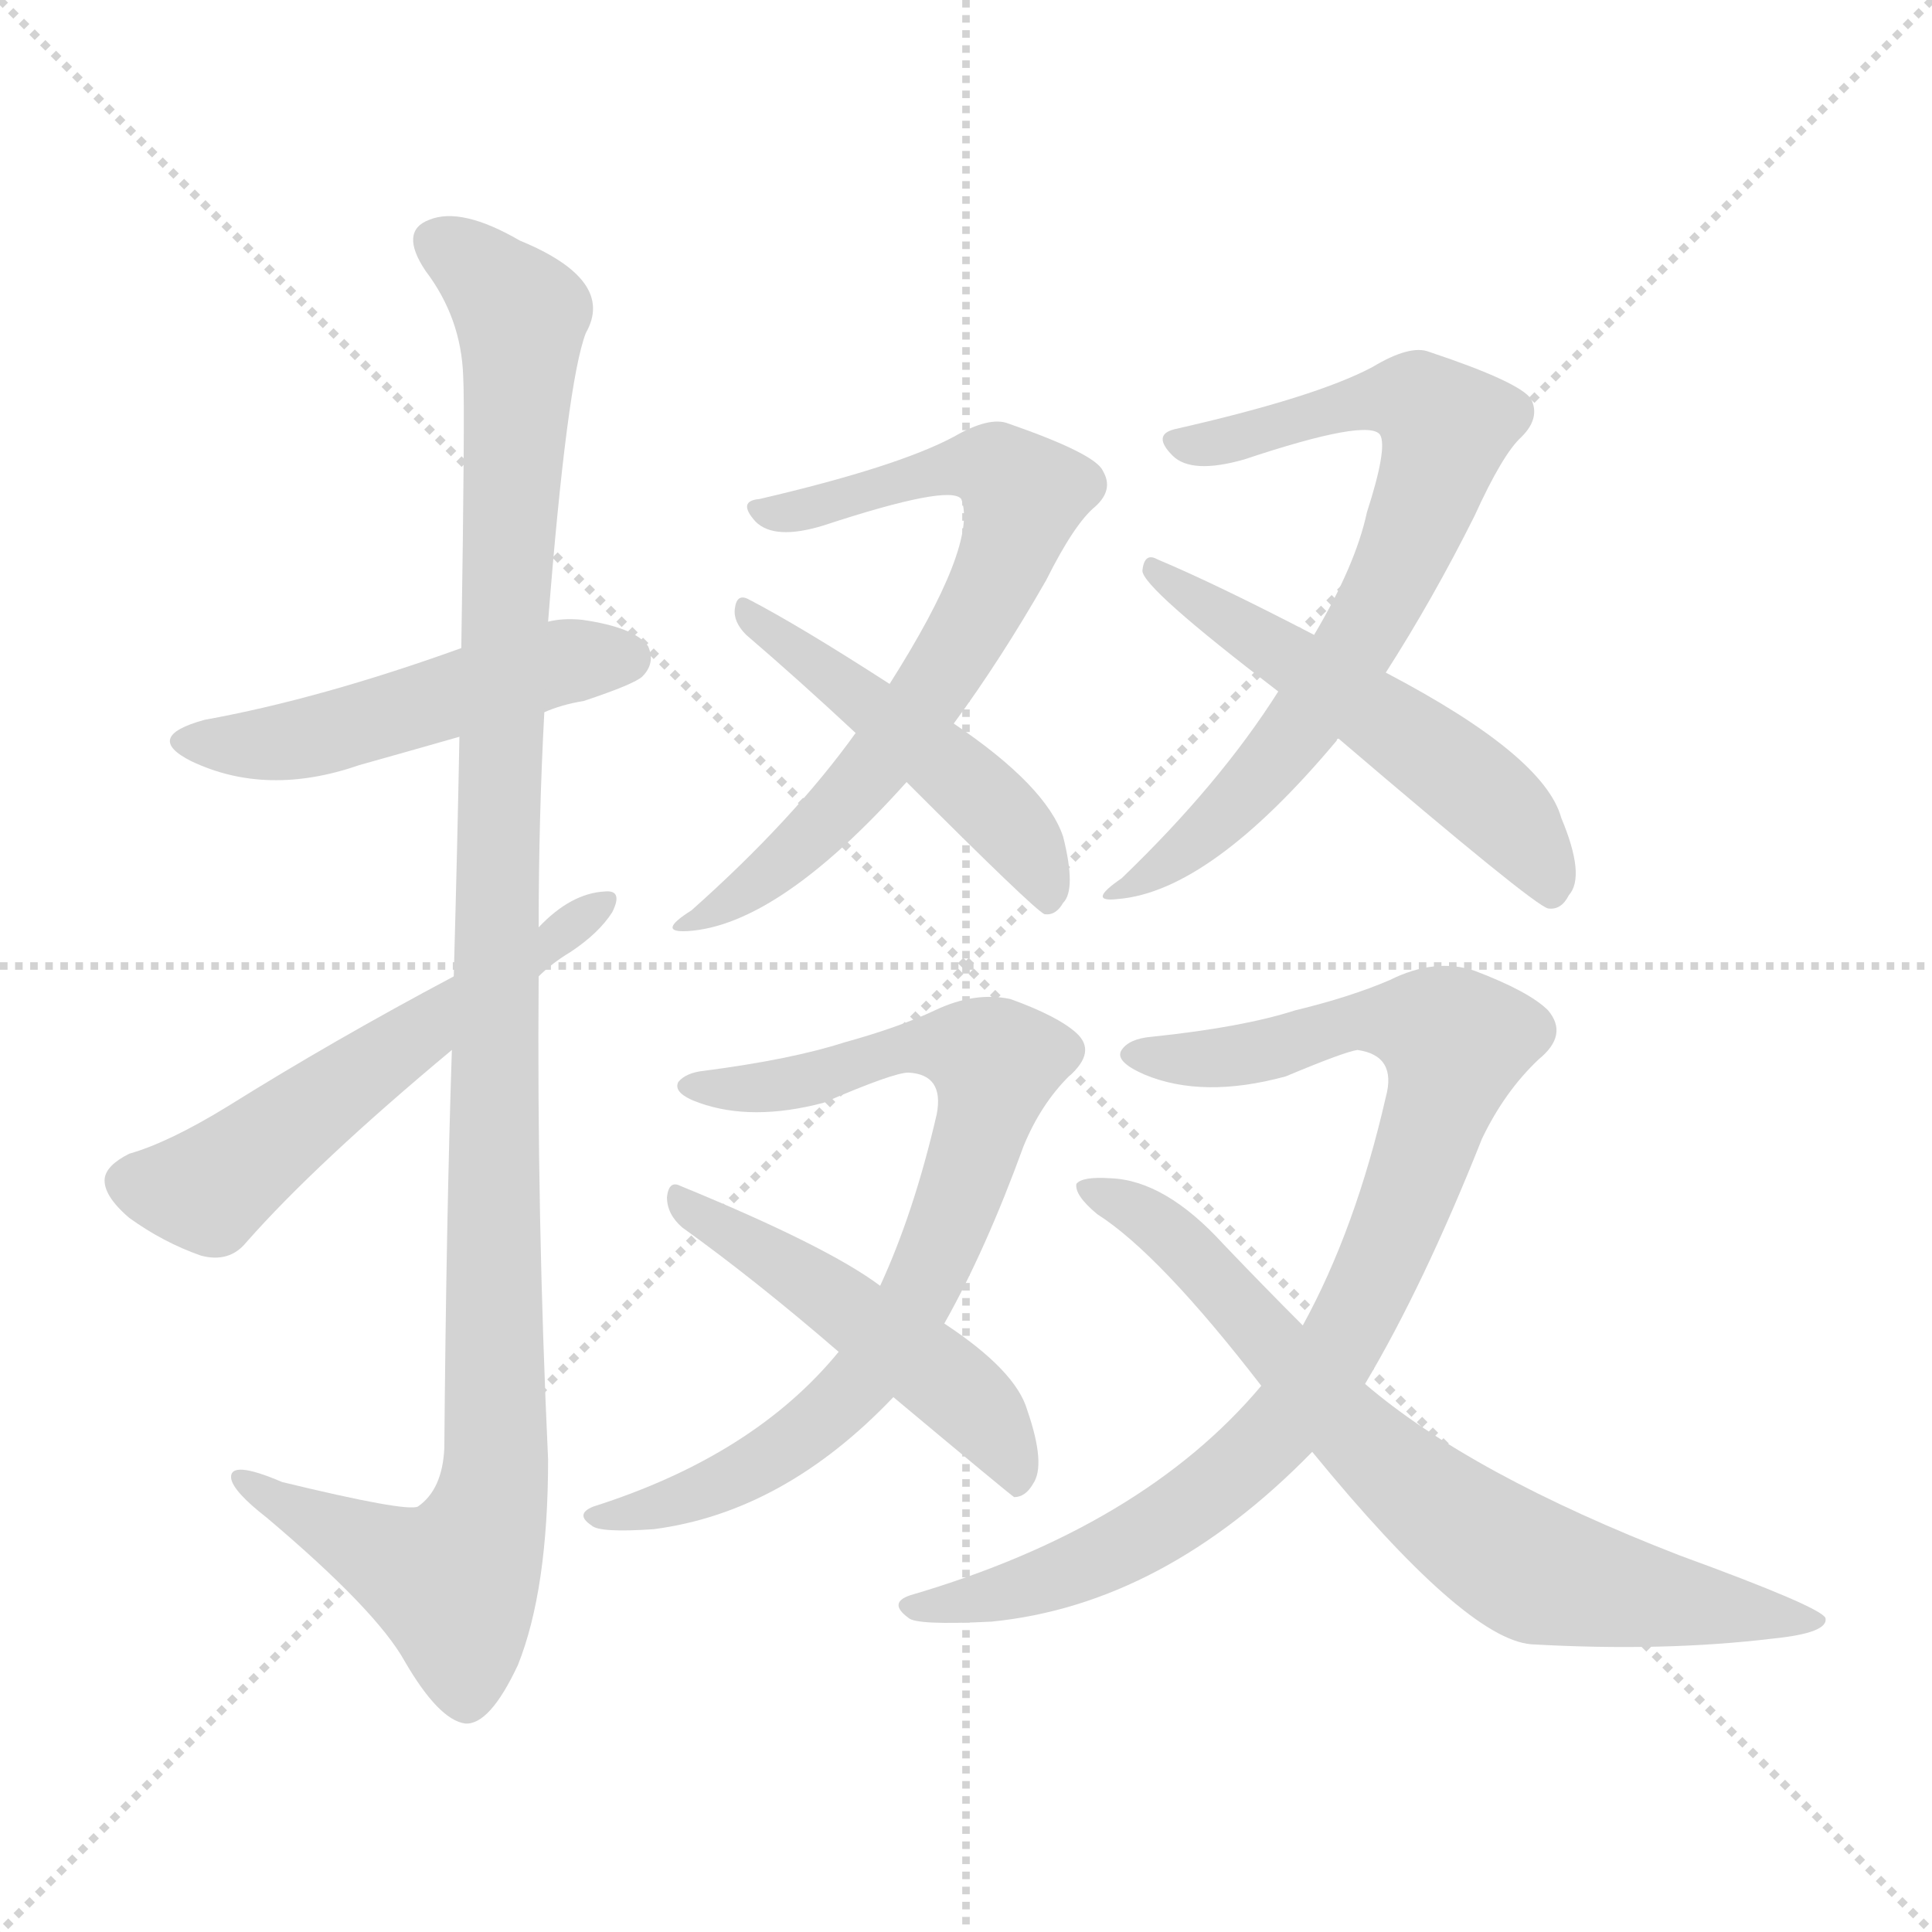 <svg version="1.1" viewBox="0 0 1024 1024" xmlns="http://www.w3.org/2000/svg">
  <g stroke="lightgray" stroke-dasharray="1,1" stroke-width="1" transform="scale(4, 4)">
    <line x1="0" y1="0" x2="256" y2="256"></line>
    <line x1="256" y1="0" x2="0" y2="256"></line>
    <line x1="128" y1="0" x2="128" y2="256"></line>
    <line x1="0" y1="128" x2="256" y2="128"></line>
  </g>
<g transform="scale(1, -1) translate(0, -900)">
   <style type="text/css">
    @keyframes keyframes0 {
      from {
       stroke: blue;
       stroke-dashoffset: 492;
       stroke-width: 128;
       }
       62% {
       animation-timing-function: step-end;
       stroke: blue;
       stroke-dashoffset: 0;
       stroke-width: 128;
       }
       to {
       stroke: black;
       stroke-width: 1024;
       }
       }
       #make-me-a-hanzi-animation-0 {
         animation: keyframes0 0.65s both;
         animation-delay: 0s;
         animation-timing-function: linear;
       }
    @keyframes keyframes1 {
      from {
       stroke: blue;
       stroke-dashoffset: 1113;
       stroke-width: 128;
       }
       78% {
       animation-timing-function: step-end;
       stroke: blue;
       stroke-dashoffset: 0;
       stroke-width: 128;
       }
       to {
       stroke: black;
       stroke-width: 1024;
       }
       }
       #make-me-a-hanzi-animation-1 {
         animation: keyframes1 1.156s both;
         animation-delay: 0.65s;
         animation-timing-function: linear;
       }
    @keyframes keyframes2 {
      from {
       stroke: blue;
       stroke-dashoffset: 553;
       stroke-width: 128;
       }
       64% {
       animation-timing-function: step-end;
       stroke: blue;
       stroke-dashoffset: 0;
       stroke-width: 128;
       }
       to {
       stroke: black;
       stroke-width: 1024;
       }
       }
       #make-me-a-hanzi-animation-2 {
         animation: keyframes2 0.7s both;
         animation-delay: 1.806s;
         animation-timing-function: linear;
       }
    @keyframes keyframes3 {
      from {
       stroke: blue;
       stroke-dashoffset: 695;
       stroke-width: 128;
       }
       69% {
       animation-timing-function: step-end;
       stroke: blue;
       stroke-dashoffset: 0;
       stroke-width: 128;
       }
       to {
       stroke: black;
       stroke-width: 1024;
       }
       }
       #make-me-a-hanzi-animation-3 {
         animation: keyframes3 0.816s both;
         animation-delay: 2.506s;
         animation-timing-function: linear;
       }
    @keyframes keyframes4 {
      from {
       stroke: blue;
       stroke-dashoffset: 479;
       stroke-width: 128;
       }
       61% {
       animation-timing-function: step-end;
       stroke: blue;
       stroke-dashoffset: 0;
       stroke-width: 128;
       }
       to {
       stroke: black;
       stroke-width: 1024;
       }
       }
       #make-me-a-hanzi-animation-4 {
         animation: keyframes4 0.64s both;
         animation-delay: 3.322s;
         animation-timing-function: linear;
       }
    @keyframes keyframes5 {
      from {
       stroke: blue;
       stroke-dashoffset: 704;
       stroke-width: 128;
       }
       70% {
       animation-timing-function: step-end;
       stroke: blue;
       stroke-dashoffset: 0;
       stroke-width: 128;
       }
       to {
       stroke: black;
       stroke-width: 1024;
       }
       }
       #make-me-a-hanzi-animation-5 {
         animation: keyframes5 0.823s both;
         animation-delay: 3.962s;
         animation-timing-function: linear;
       }
    @keyframes keyframes6 {
      from {
       stroke: blue;
       stroke-dashoffset: 532;
       stroke-width: 128;
       }
       63% {
       animation-timing-function: step-end;
       stroke: blue;
       stroke-dashoffset: 0;
       stroke-width: 128;
       }
       to {
       stroke: black;
       stroke-width: 1024;
       }
       }
       #make-me-a-hanzi-animation-6 {
         animation: keyframes6 0.683s both;
         animation-delay: 4.785s;
         animation-timing-function: linear;
       }
    @keyframes keyframes7 {
      from {
       stroke: blue;
       stroke-dashoffset: 763;
       stroke-width: 128;
       }
       71% {
       animation-timing-function: step-end;
       stroke: blue;
       stroke-dashoffset: 0;
       stroke-width: 128;
       }
       to {
       stroke: black;
       stroke-width: 1024;
       }
       }
       #make-me-a-hanzi-animation-7 {
         animation: keyframes7 0.871s both;
         animation-delay: 5.467s;
         animation-timing-function: linear;
       }
    @keyframes keyframes8 {
      from {
       stroke: blue;
       stroke-dashoffset: 494;
       stroke-width: 128;
       }
       62% {
       animation-timing-function: step-end;
       stroke: blue;
       stroke-dashoffset: 0;
       stroke-width: 128;
       }
       to {
       stroke: black;
       stroke-width: 1024;
       }
       }
       #make-me-a-hanzi-animation-8 {
         animation: keyframes8 0.652s both;
         animation-delay: 6.338s;
         animation-timing-function: linear;
       }
    @keyframes keyframes9 {
      from {
       stroke: blue;
       stroke-dashoffset: 876;
       stroke-width: 128;
       }
       74% {
       animation-timing-function: step-end;
       stroke: blue;
       stroke-dashoffset: 0;
       stroke-width: 128;
       }
       to {
       stroke: black;
       stroke-width: 1024;
       }
       }
       #make-me-a-hanzi-animation-9 {
         animation: keyframes9 0.963s both;
         animation-delay: 6.99s;
         animation-timing-function: linear;
       }
    @keyframes keyframes10 {
      from {
       stroke: blue;
       stroke-dashoffset: 724;
       stroke-width: 128;
       }
       70% {
       animation-timing-function: step-end;
       stroke: blue;
       stroke-dashoffset: 0;
       stroke-width: 128;
       }
       to {
       stroke: black;
       stroke-width: 1024;
       }
       }
       #make-me-a-hanzi-animation-10 {
         animation: keyframes10 0.839s both;
         animation-delay: 7.953s;
         animation-timing-function: linear;
       }
</style>
<path d="M 288.5 522.5 Q 297.5 526.5 309.5 528.5 Q 336.5 537.5 340.5 541.5 Q 347.5 548.5 343.5 557.5 Q 336.5 567.5 308.5 571.5 Q 298.5 572.5 290.5 570.5 L 244.5 556.5 Q 169.5 529.5 108.5 518.5 Q 75.5 509.5 101.5 496.5 Q 141.5 477.5 190.5 494.5 Q 215.5 501.5 243.5 509.5 L 288.5 522.5 Z" fill="lightgray"></path> 
<path d="M 239.5 343.5 Q 236.5 252.5 235.5 132.5 Q 234.5 110.5 221.5 101.5 Q 215.5 98.5 149.5 114.5 Q 121.5 126.5 122.5 116.5 Q 123.5 109.5 141.5 95.5 Q 199.5 46.5 214.5 19.5 Q 232.5 -11.5 246.5 -13.5 Q 259.5 -14.5 274.5 17.5 Q 290.5 57.5 290.5 126.5 Q 284.5 255.5 285.5 382.5 L 285.5 408.5 Q 285.5 466.5 288.5 522.5 L 290.5 570.5 Q 300.5 697.5 310.5 723.5 Q 326.5 751.5 275.5 772.5 Q 244.5 790.5 227.5 783.5 Q 211.5 777.5 225.5 756.5 Q 244.5 731.5 245.5 700.5 Q 246.5 684.5 244.5 556.5 L 243.5 509.5 Q 242.5 454.5 240.5 382.5 L 239.5 343.5 Z" fill="lightgray"></path> 
<path d="M 240.5 382.5 Q 176.5 348.5 120.5 313.5 Q 89.5 294.5 68.5 288.5 Q 56.5 282.5 55.5 275.5 Q 54.5 266.5 68.5 254.5 Q 86.5 241.5 106.5 234.5 Q 121.5 230.5 130.5 241.5 Q 167.5 283.5 239.5 343.5 L 285.5 382.5 Q 292.5 389.5 302.5 395.5 Q 317.5 405.5 324.5 416.5 Q 330.5 428.5 320.5 427.5 Q 302.5 426.5 285.5 408.5 L 240.5 382.5 Z" fill="lightgray"></path> 
<path d="M 505.5 516.5 Q 530.5 550.5 554.5 592.5 Q 569.5 622.5 580.5 631.5 Q 590.5 640.5 584.5 650.5 Q 580.5 659.5 534.5 675.5 Q 524.5 679.5 505.5 668.5 Q 475.5 652.5 402.5 635.5 Q 390.5 634.5 400.5 623.5 Q 410.5 613.5 436.5 621.5 Q 503.5 643.5 509.5 635.5 Q 518.5 611.5 471.5 537.5 L 453.5 511.5 Q 420.5 465.5 366.5 417.5 Q 347.5 405.5 364.5 406.5 Q 412.5 409.5 480.5 485.5 L 505.5 516.5 Z" fill="lightgray"></path> 
<path d="M 480.5 485.5 Q 547.5 418.5 553.5 415.5 Q 559.5 414.5 563.5 421.5 Q 570.5 428.5 563.5 456.5 Q 554.5 483.5 505.5 516.5 L 471.5 537.5 Q 423.5 568.5 396.5 582.5 Q 390.5 585.5 389.5 577.5 Q 388.5 570.5 395.5 563.5 Q 423.5 539.5 453.5 511.5 L 480.5 485.5 Z" fill="lightgray"></path> 
<path d="M 734.5 543.5 Q 759.5 582.5 781.5 626.5 Q 796.5 659.5 806.5 668.5 Q 816.5 678.5 811.5 688.5 Q 805.5 697.5 757.5 713.5 Q 747.5 717.5 727.5 705.5 Q 697.5 689.5 622.5 672.5 Q 610.5 669.5 621.5 658.5 Q 631.5 648.5 659.5 656.5 Q 725.5 678.5 731.5 669.5 Q 735.5 662.5 724.5 628.5 Q 718.5 600.5 696.5 563.5 L 677.5 533.5 Q 646.5 484.5 594.5 434.5 Q 575.5 421.5 592.5 423.5 Q 641.5 427.5 708.5 507.5 Q 708.5 508.5 709.5 508.5 L 734.5 543.5 Z" fill="lightgray"></path> 
<path d="M 709.5 508.5 Q 812.5 420.5 820.5 418.5 Q 827.5 417.5 831.5 425.5 Q 840.5 435.5 827.5 466.5 Q 818.5 499.5 734.5 543.5 L 696.5 563.5 Q 644.5 590.5 613.5 603.5 Q 606.5 607.5 605.5 597.5 Q 605.5 588.5 677.5 533.5 L 709.5 508.5 Z" fill="lightgray"></path> 
<path d="M 500.5 198.5 Q 522.5 237.5 542.5 292.5 Q 551.5 314.5 566.5 329.5 Q 581.5 342.5 570.5 352.5 Q 560.5 361.5 535.5 370.5 Q 516.5 374.5 495.5 364.5 Q 476.5 355.5 447.5 347.5 Q 419.5 338.5 373.5 332.5 Q 363.5 331.5 359.5 326.5 Q 356.5 320.5 370.5 315.5 Q 398.5 305.5 436.5 315.5 Q 473.5 331.5 481.5 331.5 Q 500.5 330.5 496.5 309.5 Q 484.5 257.5 466.5 218.5 L 444.5 183.5 Q 399.5 128.5 314.5 101.5 Q 304.5 97.5 313.5 91.5 Q 317.5 87.5 346.5 89.5 Q 415.5 98.5 473.5 159.5 L 500.5 198.5 Z" fill="lightgray"></path> 
<path d="M 473.5 159.5 Q 534.5 108.5 537.5 106.5 Q 543.5 106.5 547.5 113.5 Q 554.5 123.5 544.5 152.5 Q 538.5 173.5 500.5 198.5 L 466.5 218.5 Q 438.5 239.5 360.5 271.5 Q 354.5 274.5 353.5 265.5 Q 353.5 256.5 361.5 249.5 Q 400.5 221.5 444.5 183.5 L 473.5 159.5 Z" fill="lightgray"></path> 
<path d="M 723.5 166.5 Q 754.5 218.5 785.5 296.5 Q 797.5 321.5 815.5 338.5 Q 831.5 351.5 820.5 364.5 Q 810.5 374.5 781.5 385.5 Q 760.5 392.5 736.5 380.5 Q 715.5 371.5 686.5 364.5 Q 658.5 355.5 610.5 350.5 Q 598.5 349.5 594.5 343.5 Q 590.5 337.5 606.5 330.5 Q 637.5 317.5 681.5 329.5 Q 712.5 342.5 719.5 343.5 Q 740.5 340.5 734.5 318.5 Q 718.5 248.5 690.5 197.5 L 668.5 165.5 Q 605.5 90.5 482.5 54.5 Q 470.5 50.5 481.5 42.5 Q 485.5 38.5 525.5 40.5 Q 616.5 49.5 695.5 130.5 L 723.5 166.5 Z" fill="lightgray"></path> 
<path d="M 695.5 130.5 Q 776.5 31.5 811.5 28.5 Q 881.5 24.5 939.5 31.5 Q 969.5 34.5 967.5 42.5 Q 964.5 48.5 890.5 75.5 Q 779.5 118.5 723.5 166.5 L 690.5 197.5 Q 669.5 218.5 648.5 240.5 Q 617.5 274.5 588.5 275.5 Q 573.5 276.5 570.5 272.5 Q 569.5 266.5 581.5 256.5 Q 614.5 235.5 668.5 165.5 L 695.5 130.5 Z" fill="lightgray"></path> 
      <clipPath id="make-me-a-hanzi-clip-0">
      <path d="M 288.5 522.5 Q 297.5 526.5 309.5 528.5 Q 336.5 537.5 340.5 541.5 Q 347.5 548.5 343.5 557.5 Q 336.5 567.5 308.5 571.5 Q 298.5 572.5 290.5 570.5 L 244.5 556.5 Q 169.5 529.5 108.5 518.5 Q 75.5 509.5 101.5 496.5 Q 141.5 477.5 190.5 494.5 Q 215.5 501.5 243.5 509.5 L 288.5 522.5 Z" fill="lightgray"></path>
      </clipPath>
      <path clip-path="url(#make-me-a-hanzi-clip-0)" d="M 102.5 508.5 L 138.5 504.5 L 291.5 547.5 L 332.5 551.5 " fill="none" id="make-me-a-hanzi-animation-0" stroke-dasharray="364 728" stroke-linecap="round"></path>

      <clipPath id="make-me-a-hanzi-clip-1">
      <path d="M 239.5 343.5 Q 236.5 252.5 235.5 132.5 Q 234.5 110.5 221.5 101.5 Q 215.5 98.5 149.5 114.5 Q 121.5 126.5 122.5 116.5 Q 123.5 109.5 141.5 95.5 Q 199.5 46.5 214.5 19.5 Q 232.5 -11.5 246.5 -13.5 Q 259.5 -14.5 274.5 17.5 Q 290.5 57.5 290.5 126.5 Q 284.5 255.5 285.5 382.5 L 285.5 408.5 Q 285.5 466.5 288.5 522.5 L 290.5 570.5 Q 300.5 697.5 310.5 723.5 Q 326.5 751.5 275.5 772.5 Q 244.5 790.5 227.5 783.5 Q 211.5 777.5 225.5 756.5 Q 244.5 731.5 245.5 700.5 Q 246.5 684.5 244.5 556.5 L 243.5 509.5 Q 242.5 454.5 240.5 382.5 L 239.5 343.5 Z" fill="lightgray"></path>
      </clipPath>
      <path clip-path="url(#make-me-a-hanzi-clip-1)" d="M 233.5 769.5 L 271.5 739.5 L 276.5 720.5 L 262.5 425.5 L 262.5 117.5 L 254.5 84.5 L 240.5 60.5 L 128.5 114.5 " fill="none" id="make-me-a-hanzi-animation-1" stroke-dasharray="985 1970" stroke-linecap="round"></path>

      <clipPath id="make-me-a-hanzi-clip-2">
      <path d="M 240.5 382.5 Q 176.5 348.5 120.5 313.5 Q 89.5 294.5 68.5 288.5 Q 56.5 282.5 55.5 275.5 Q 54.5 266.5 68.5 254.5 Q 86.5 241.5 106.5 234.5 Q 121.5 230.5 130.5 241.5 Q 167.5 283.5 239.5 343.5 L 285.5 382.5 Q 292.5 389.5 302.5 395.5 Q 317.5 405.5 324.5 416.5 Q 330.5 428.5 320.5 427.5 Q 302.5 426.5 285.5 408.5 L 240.5 382.5 Z" fill="lightgray"></path>
      </clipPath>
      <path clip-path="url(#make-me-a-hanzi-clip-2)" d="M 67.5 273.5 L 110.5 269.5 L 315.5 419.5 " fill="none" id="make-me-a-hanzi-animation-2" stroke-dasharray="425 850" stroke-linecap="round"></path>

      <clipPath id="make-me-a-hanzi-clip-3">
      <path d="M 505.5 516.5 Q 530.5 550.5 554.5 592.5 Q 569.5 622.5 580.5 631.5 Q 590.5 640.5 584.5 650.5 Q 580.5 659.5 534.5 675.5 Q 524.5 679.5 505.5 668.5 Q 475.5 652.5 402.5 635.5 Q 390.5 634.5 400.5 623.5 Q 410.5 613.5 436.5 621.5 Q 503.5 643.5 509.5 635.5 Q 518.5 611.5 471.5 537.5 L 453.5 511.5 Q 420.5 465.5 366.5 417.5 Q 347.5 405.5 364.5 406.5 Q 412.5 409.5 480.5 485.5 L 505.5 516.5 Z" fill="lightgray"></path>
      </clipPath>
      <path clip-path="url(#make-me-a-hanzi-clip-3)" d="M 408.5 628.5 L 426.5 628.5 L 433.5 634.5 L 446.5 631.5 L 451.5 638.5 L 521.5 653.5 L 535.5 647.5 L 542.5 633.5 L 516.5 570.5 L 461.5 488.5 L 422.5 448.5 L 369.5 411.5 " fill="none" id="make-me-a-hanzi-animation-3" stroke-dasharray="567 1134" stroke-linecap="round"></path>

      <clipPath id="make-me-a-hanzi-clip-4">
      <path d="M 480.5 485.5 Q 547.5 418.5 553.5 415.5 Q 559.5 414.5 563.5 421.5 Q 570.5 428.5 563.5 456.5 Q 554.5 483.5 505.5 516.5 L 471.5 537.5 Q 423.5 568.5 396.5 582.5 Q 390.5 585.5 389.5 577.5 Q 388.5 570.5 395.5 563.5 Q 423.5 539.5 453.5 511.5 L 480.5 485.5 Z" fill="lightgray"></path>
      </clipPath>
      <path clip-path="url(#make-me-a-hanzi-clip-4)" d="M 397.5 573.5 L 514.5 484.5 L 548.5 445.5 L 556.5 422.5 " fill="none" id="make-me-a-hanzi-animation-4" stroke-dasharray="351 702" stroke-linecap="round"></path>

      <clipPath id="make-me-a-hanzi-clip-5">
      <path d="M 734.5 543.5 Q 759.5 582.5 781.5 626.5 Q 796.5 659.5 806.5 668.5 Q 816.5 678.5 811.5 688.5 Q 805.5 697.5 757.5 713.5 Q 747.5 717.5 727.5 705.5 Q 697.5 689.5 622.5 672.5 Q 610.5 669.5 621.5 658.5 Q 631.5 648.5 659.5 656.5 Q 725.5 678.5 731.5 669.5 Q 735.5 662.5 724.5 628.5 Q 718.5 600.5 696.5 563.5 L 677.5 533.5 Q 646.5 484.5 594.5 434.5 Q 575.5 421.5 592.5 423.5 Q 641.5 427.5 708.5 507.5 Q 708.5 508.5 709.5 508.5 L 734.5 543.5 Z" fill="lightgray"></path>
      </clipPath>
      <path clip-path="url(#make-me-a-hanzi-clip-5)" d="M 630.5 664.5 L 668.5 668.5 L 745.5 689.5 L 758.5 683.5 L 765.5 670.5 L 735.5 588.5 L 687.5 510.5 L 638.5 457.5 L 597.5 428.5 " fill="none" id="make-me-a-hanzi-animation-5" stroke-dasharray="576 1152" stroke-linecap="round"></path>

      <clipPath id="make-me-a-hanzi-clip-6">
      <path d="M 709.5 508.5 Q 812.5 420.5 820.5 418.5 Q 827.5 417.5 831.5 425.5 Q 840.5 435.5 827.5 466.5 Q 818.5 499.5 734.5 543.5 L 696.5 563.5 Q 644.5 590.5 613.5 603.5 Q 606.5 607.5 605.5 597.5 Q 605.5 588.5 677.5 533.5 L 709.5 508.5 Z" fill="lightgray"></path>
      </clipPath>
      <path clip-path="url(#make-me-a-hanzi-clip-6)" d="M 611.5 597.5 L 765.5 496.5 L 800.5 465.5 L 822.5 426.5 " fill="none" id="make-me-a-hanzi-animation-6" stroke-dasharray="404 808" stroke-linecap="round"></path>

      <clipPath id="make-me-a-hanzi-clip-7">
      <path d="M 500.5 198.5 Q 522.5 237.5 542.5 292.5 Q 551.5 314.5 566.5 329.5 Q 581.5 342.5 570.5 352.5 Q 560.5 361.5 535.5 370.5 Q 516.5 374.5 495.5 364.5 Q 476.5 355.5 447.5 347.5 Q 419.5 338.5 373.5 332.5 Q 363.5 331.5 359.5 326.5 Q 356.5 320.5 370.5 315.5 Q 398.5 305.5 436.5 315.5 Q 473.5 331.5 481.5 331.5 Q 500.5 330.5 496.5 309.5 Q 484.5 257.5 466.5 218.5 L 444.5 183.5 Q 399.5 128.5 314.5 101.5 Q 304.5 97.5 313.5 91.5 Q 317.5 87.5 346.5 89.5 Q 415.5 98.5 473.5 159.5 L 500.5 198.5 Z" fill="lightgray"></path>
      </clipPath>
      <path clip-path="url(#make-me-a-hanzi-clip-7)" d="M 368.5 324.5 L 426.5 326.5 L 484.5 345.5 L 510.5 344.5 L 527.5 336.5 L 497.5 237.5 L 463.5 176.5 L 399.5 121.5 L 351.5 101.5 L 318.5 96.5 " fill="none" id="make-me-a-hanzi-animation-7" stroke-dasharray="635 1270" stroke-linecap="round"></path>

      <clipPath id="make-me-a-hanzi-clip-8">
      <path d="M 473.5 159.5 Q 534.5 108.5 537.5 106.5 Q 543.5 106.5 547.5 113.5 Q 554.5 123.5 544.5 152.5 Q 538.5 173.5 500.5 198.5 L 466.5 218.5 Q 438.5 239.5 360.5 271.5 Q 354.5 274.5 353.5 265.5 Q 353.5 256.5 361.5 249.5 Q 400.5 221.5 444.5 183.5 L 473.5 159.5 Z" fill="lightgray"></path>
      </clipPath>
      <path clip-path="url(#make-me-a-hanzi-clip-8)" d="M 361.5 262.5 L 508.5 163.5 L 529.5 138.5 L 540.5 112.5 " fill="none" id="make-me-a-hanzi-animation-8" stroke-dasharray="366 732" stroke-linecap="round"></path>

      <clipPath id="make-me-a-hanzi-clip-9">
      <path d="M 723.5 166.5 Q 754.5 218.5 785.5 296.5 Q 797.5 321.5 815.5 338.5 Q 831.5 351.5 820.5 364.5 Q 810.5 374.5 781.5 385.5 Q 760.5 392.5 736.5 380.5 Q 715.5 371.5 686.5 364.5 Q 658.5 355.5 610.5 350.5 Q 598.5 349.5 594.5 343.5 Q 590.5 337.5 606.5 330.5 Q 637.5 317.5 681.5 329.5 Q 712.5 342.5 719.5 343.5 Q 740.5 340.5 734.5 318.5 Q 718.5 248.5 690.5 197.5 L 668.5 165.5 Q 605.5 90.5 482.5 54.5 Q 470.5 50.5 481.5 42.5 Q 485.5 38.5 525.5 40.5 Q 616.5 49.5 695.5 130.5 L 723.5 166.5 Z" fill="lightgray"></path>
      </clipPath>
      <path clip-path="url(#make-me-a-hanzi-clip-9)" d="M 601.5 341.5 L 628.5 337.5 L 671.5 343.5 L 724.5 359.5 L 754.5 356.5 L 771.5 347.5 L 731.5 228.5 L 701.5 173.5 L 663.5 127.5 L 616.5 91.5 L 568.5 67.5 L 486.5 48.5 " fill="none" id="make-me-a-hanzi-animation-9" stroke-dasharray="748 1496" stroke-linecap="round"></path>

      <clipPath id="make-me-a-hanzi-clip-10">
      <path d="M 695.5 130.5 Q 776.5 31.5 811.5 28.5 Q 881.5 24.5 939.5 31.5 Q 969.5 34.5 967.5 42.5 Q 964.5 48.5 890.5 75.5 Q 779.5 118.5 723.5 166.5 L 690.5 197.5 Q 669.5 218.5 648.5 240.5 Q 617.5 274.5 588.5 275.5 Q 573.5 276.5 570.5 272.5 Q 569.5 266.5 581.5 256.5 Q 614.5 235.5 668.5 165.5 L 695.5 130.5 Z" fill="lightgray"></path>
      </clipPath>
      <path clip-path="url(#make-me-a-hanzi-clip-10)" d="M 575.5 270.5 L 620.5 245.5 L 723.5 134.5 L 802.5 72.5 L 877.5 52.5 L 963.5 40.5 " fill="none" id="make-me-a-hanzi-animation-10" stroke-dasharray="596 1192" stroke-linecap="round"></path>

</g>
</svg>
